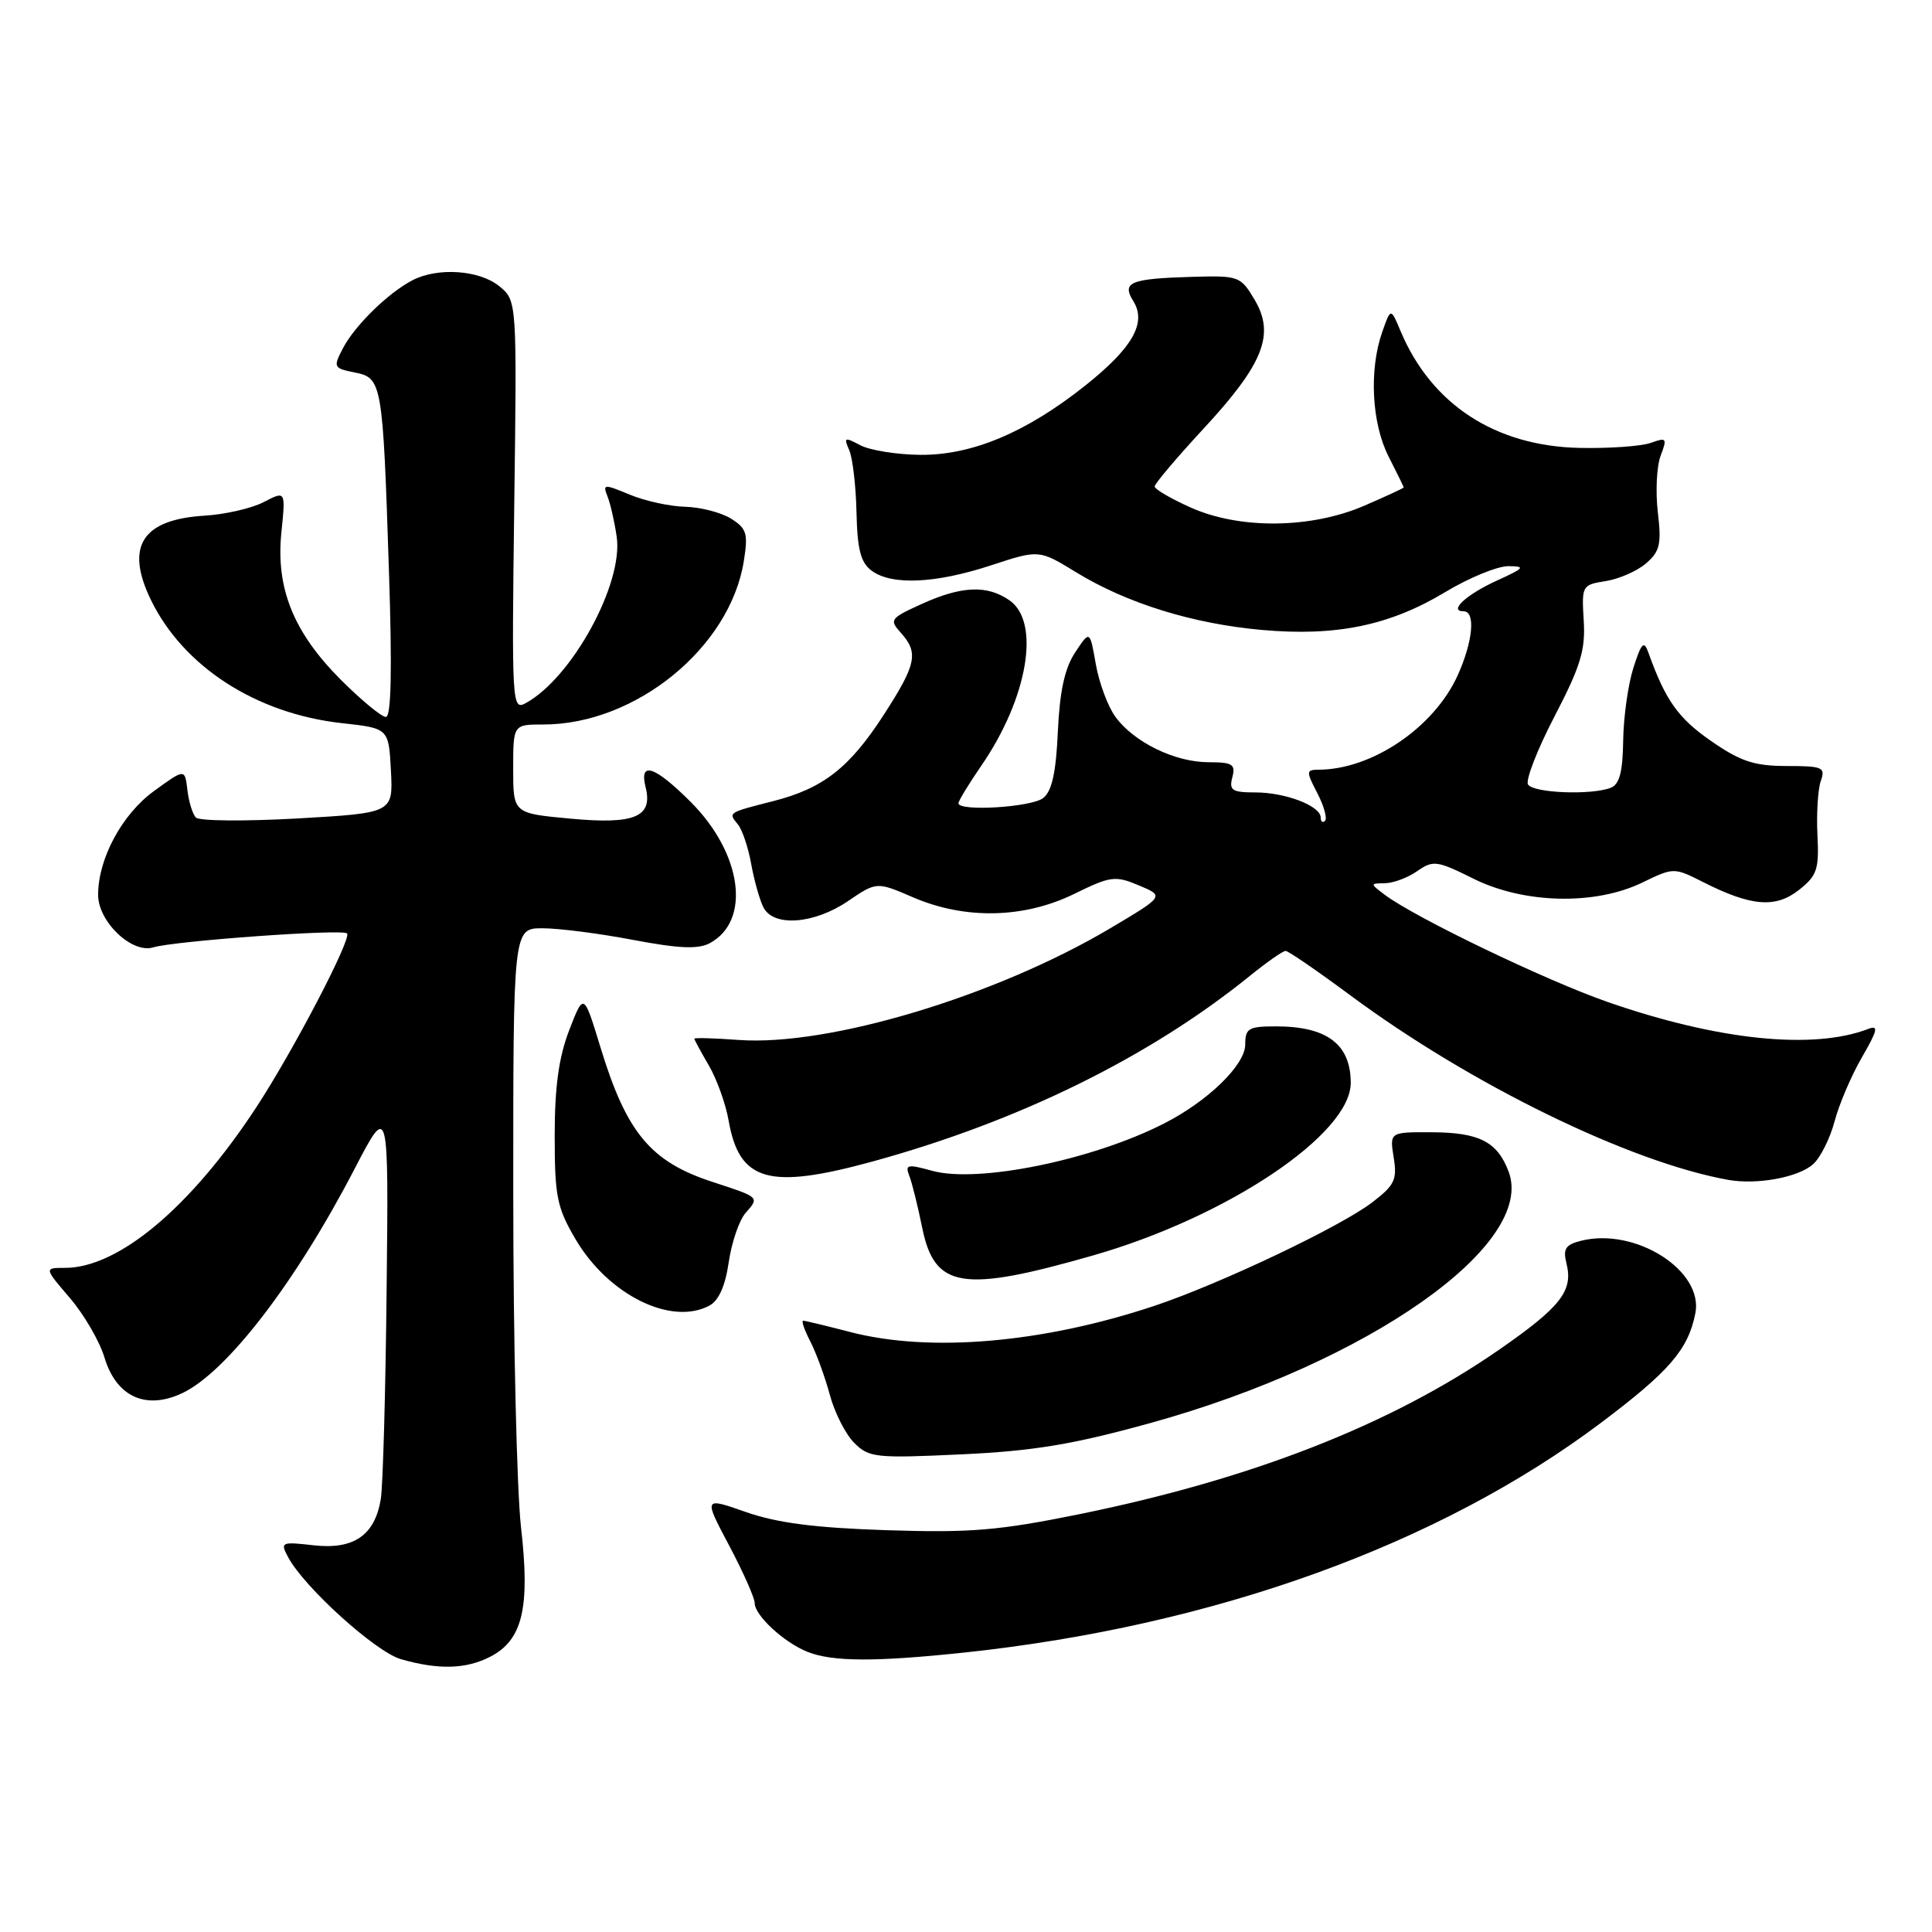 <?xml version="1.0" encoding="UTF-8" standalone="no"?>
<!DOCTYPE svg PUBLIC "-//W3C//DTD SVG 1.1//EN" "http://www.w3.org/Graphics/SVG/1.1/DTD/svg11.dtd" >
<svg xmlns="http://www.w3.org/2000/svg" xmlns:xlink="http://www.w3.org/1999/xlink" version="1.1" viewBox="0 0 256 256">
 <g >
 <path fill="currentColor"
d=" M 64.97 219.52 C 69.25 217.30 70.26 213.06 69.04 202.40 C 68.48 197.51 68.01 177.64 68.01 158.25 C 68.00 123.00 68.00 123.00 71.89 123.00 C 74.03 123.00 79.43 123.69 83.88 124.54 C 89.94 125.69 92.51 125.80 94.04 124.98 C 99.55 122.03 98.35 113.09 91.53 106.27 C 86.73 101.47 84.66 100.80 85.55 104.32 C 86.53 108.26 84.09 109.27 75.54 108.47 C 68.00 107.77 68.00 107.77 68.00 101.88 C 68.00 96.00 68.00 96.00 71.99 96.00 C 84.23 96.00 96.73 85.81 98.56 74.35 C 99.15 70.69 98.94 70.02 96.86 68.72 C 95.56 67.91 92.83 67.20 90.79 67.15 C 88.76 67.10 85.45 66.38 83.44 65.54 C 80.03 64.12 79.84 64.13 80.49 65.76 C 80.88 66.72 81.43 69.14 81.72 71.15 C 82.60 77.38 75.76 89.86 69.64 93.18 C 67.85 94.15 67.80 93.25 68.14 67.01 C 68.50 39.82 68.50 39.82 66.14 37.91 C 63.51 35.78 58.03 35.40 54.68 37.12 C 51.48 38.77 47.02 43.12 45.45 46.13 C 44.13 48.66 44.19 48.79 46.98 49.35 C 50.63 50.08 50.72 50.57 51.54 75.75 C 51.97 88.79 51.84 95.00 51.13 95.00 C 50.56 95.00 47.87 92.78 45.15 90.06 C 38.88 83.78 36.52 77.92 37.29 70.50 C 37.85 65.02 37.85 65.02 34.94 66.53 C 33.35 67.36 29.81 68.17 27.09 68.33 C 18.83 68.84 16.56 72.39 19.98 79.46 C 24.27 88.32 33.93 94.56 45.29 95.82 C 51.50 96.50 51.50 96.50 51.80 102.11 C 52.09 107.72 52.09 107.72 39.43 108.45 C 32.46 108.84 26.40 108.79 25.96 108.33 C 25.52 107.88 25.01 106.23 24.83 104.67 C 24.50 101.84 24.50 101.84 20.40 104.82 C 16.17 107.89 13.00 113.78 13.00 118.57 C 13.00 122.13 17.48 126.40 20.31 125.53 C 23.09 124.68 45.34 123.07 45.98 123.68 C 46.66 124.31 38.85 139.27 33.93 146.77 C 25.26 159.99 15.70 168.00 8.61 168.00 C 5.84 168.00 5.84 168.00 9.26 171.99 C 11.14 174.19 13.20 177.73 13.84 179.87 C 15.41 185.09 19.34 186.88 24.17 184.59 C 30.07 181.78 39.18 169.92 47.00 154.85 C 51.50 146.19 51.50 146.19 51.23 170.84 C 51.09 184.40 50.74 196.90 50.46 198.61 C 49.68 203.43 46.89 205.36 41.56 204.76 C 37.25 204.27 37.11 204.34 38.18 206.34 C 40.33 210.35 49.77 218.88 53.12 219.85 C 58.11 221.28 61.75 221.18 64.97 219.52 Z  M 127.79 218.97 C 160.84 215.45 190.62 204.70 212.11 188.55 C 221.20 181.71 223.68 178.84 224.64 174.04 C 225.78 168.37 216.70 162.60 209.49 164.41 C 207.43 164.93 207.08 165.48 207.57 167.43 C 208.48 171.06 206.79 173.20 198.53 178.92 C 184.25 188.79 165.89 195.97 143.06 200.63 C 132.32 202.81 128.62 203.12 117.50 202.76 C 108.01 202.45 102.98 201.80 98.86 200.36 C 93.22 198.38 93.22 198.38 96.61 204.78 C 98.47 208.29 100.00 211.73 100.00 212.41 C 100.00 214.05 103.87 217.63 107.00 218.88 C 110.31 220.20 116.01 220.22 127.79 218.97 Z  M 152.50 188.54 C 181.29 180.57 203.58 164.90 199.89 155.22 C 198.40 151.29 196.01 150.07 189.81 150.03 C 184.13 150.00 184.13 150.00 184.67 153.37 C 185.15 156.32 184.80 157.05 181.80 159.34 C 177.55 162.58 161.67 170.12 153.00 173.02 C 138.20 177.96 123.24 179.25 112.66 176.50 C 109.49 175.68 106.69 175.00 106.43 175.00 C 106.16 175.00 106.59 176.24 107.37 177.75 C 108.15 179.26 109.31 182.44 109.95 184.80 C 110.58 187.17 112.04 190.04 113.19 191.19 C 115.15 193.15 116.04 193.24 127.39 192.71 C 137.00 192.26 142.18 191.40 152.50 188.54 Z  M 94.00 173.00 C 95.24 172.34 96.11 170.37 96.56 167.25 C 96.94 164.64 97.94 161.71 98.78 160.74 C 100.65 158.61 100.71 158.67 94.41 156.61 C 86.20 153.93 83.02 150.11 79.56 138.76 C 77.35 131.52 77.35 131.52 75.42 136.51 C 74.04 140.11 73.50 144.01 73.50 150.50 C 73.50 158.53 73.80 160.01 76.26 164.20 C 80.60 171.58 88.93 175.71 94.00 173.00 Z  M 144.88 166.34 C 162.65 161.24 179.02 150.26 178.98 143.46 C 178.96 138.36 175.83 136.00 169.07 136.00 C 165.44 136.00 165.00 136.26 165.00 138.40 C 165.00 141.11 160.06 145.91 154.22 148.88 C 144.70 153.73 129.58 156.81 123.53 155.14 C 120.23 154.23 119.90 154.30 120.49 155.81 C 120.85 156.74 121.62 159.82 122.19 162.65 C 123.83 170.74 127.47 171.33 144.88 166.34 Z  M 240.25 154.26 C 241.22 153.39 242.49 150.84 243.09 148.59 C 243.68 146.34 245.31 142.52 246.72 140.09 C 248.80 136.50 248.95 135.80 247.55 136.34 C 240.23 139.15 227.58 137.84 213.00 132.76 C 204.75 129.88 187.45 121.56 183.47 118.55 C 181.52 117.08 181.52 117.06 183.53 117.03 C 184.64 117.01 186.57 116.29 187.80 115.42 C 189.90 113.96 190.41 114.03 195.22 116.42 C 201.91 119.76 211.33 119.98 217.58 116.96 C 221.77 114.93 221.81 114.93 225.65 116.87 C 232.02 120.10 235.26 120.37 238.36 117.93 C 240.77 116.03 241.05 115.21 240.82 110.65 C 240.68 107.82 240.88 104.60 241.26 103.50 C 241.91 101.67 241.54 101.50 236.73 101.50 C 232.43 101.49 230.64 100.90 226.69 98.16 C 222.36 95.16 220.68 92.78 218.43 86.50 C 217.83 84.82 217.51 85.13 216.43 88.50 C 215.73 90.70 215.12 95.04 215.08 98.14 C 215.02 102.32 214.59 103.94 213.42 104.39 C 210.82 105.39 203.17 105.08 202.47 103.95 C 202.12 103.38 203.70 99.31 205.99 94.91 C 209.44 88.28 210.10 86.11 209.85 82.21 C 209.57 77.60 209.63 77.49 212.76 77.00 C 214.53 76.72 216.93 75.67 218.11 74.65 C 219.95 73.07 220.17 72.09 219.67 67.86 C 219.35 65.14 219.52 61.78 220.04 60.39 C 220.93 58.05 220.83 57.93 218.75 58.68 C 217.51 59.13 213.27 59.43 209.32 59.35 C 198.15 59.12 189.68 53.60 185.59 43.89 C 184.28 40.76 184.28 40.76 183.14 44.03 C 181.39 49.05 181.76 56.11 184.00 60.50 C 185.10 62.66 186.00 64.50 186.00 64.59 C 186.00 64.68 183.64 65.77 180.75 67.02 C 173.69 70.06 164.26 70.16 157.75 67.24 C 155.14 66.07 153.00 64.82 153.00 64.46 C 153.00 64.09 155.90 60.67 159.44 56.84 C 167.41 48.24 168.97 44.32 166.25 39.73 C 164.39 36.60 164.15 36.51 158.07 36.68 C 149.75 36.92 148.60 37.39 150.17 39.90 C 151.97 42.78 150.07 46.10 143.80 51.09 C 135.98 57.31 128.78 60.33 121.94 60.27 C 118.82 60.24 115.24 59.66 113.98 58.99 C 111.92 57.89 111.78 57.95 112.52 59.63 C 112.98 60.66 113.41 64.37 113.49 67.88 C 113.60 72.85 114.05 74.56 115.51 75.63 C 118.18 77.59 123.97 77.32 131.32 74.91 C 137.68 72.82 137.68 72.82 142.59 75.83 C 149.31 79.94 158.03 82.65 167.20 83.47 C 177.05 84.35 184.14 82.89 191.51 78.45 C 194.66 76.55 198.43 75.01 199.87 75.02 C 202.19 75.04 202.01 75.26 198.37 76.92 C 194.30 78.77 191.88 81.00 193.94 81.00 C 195.55 81.00 195.17 85.03 193.14 89.51 C 190.00 96.41 181.80 101.97 174.72 101.99 C 173.06 102.00 173.05 102.20 174.55 105.09 C 175.43 106.79 175.89 108.44 175.57 108.76 C 175.26 109.08 175.00 108.88 175.00 108.33 C 175.00 106.79 170.33 105.00 166.34 105.00 C 163.26 105.00 162.84 104.72 163.29 103.00 C 163.74 101.27 163.32 101.00 160.16 101.00 C 155.69 101.00 150.27 98.36 147.81 95.00 C 146.80 93.62 145.63 90.47 145.20 88.00 C 144.41 83.50 144.41 83.50 142.47 86.44 C 141.08 88.53 140.42 91.57 140.17 96.94 C 139.93 102.39 139.38 104.85 138.22 105.75 C 136.65 106.97 127.00 107.56 127.00 106.43 C 127.00 106.12 128.37 103.87 130.04 101.44 C 136.18 92.52 137.90 82.44 133.78 79.56 C 130.82 77.49 127.42 77.62 122.11 80.04 C 117.96 81.92 117.81 82.13 119.36 83.84 C 121.75 86.49 121.43 88.02 117.12 94.69 C 112.55 101.76 109.06 104.48 102.39 106.17 C 96.42 107.69 96.47 107.66 97.77 109.23 C 98.35 109.93 99.15 112.30 99.54 114.50 C 99.94 116.70 100.67 119.29 101.17 120.25 C 102.51 122.85 107.87 122.45 112.35 119.41 C 116.16 116.82 116.16 116.82 121.01 118.91 C 127.88 121.87 135.70 121.70 142.33 118.45 C 147.16 116.08 147.78 116.00 150.91 117.32 C 154.29 118.74 154.29 118.74 147.17 122.97 C 131.99 131.99 109.82 138.66 97.89 137.80 C 94.65 137.56 92.00 137.49 92.00 137.63 C 92.00 137.77 92.87 139.37 93.93 141.19 C 94.99 143.01 96.17 146.30 96.55 148.50 C 97.97 156.57 101.87 157.67 115.64 153.90 C 135.01 148.58 152.30 140.08 165.60 129.32 C 167.86 127.49 169.99 126.00 170.35 126.00 C 170.70 126.00 174.56 128.65 178.93 131.89 C 194.86 143.70 215.95 154.00 229.00 156.34 C 232.82 157.02 238.30 156.01 240.25 154.26 Z "/>
</g>
</svg>